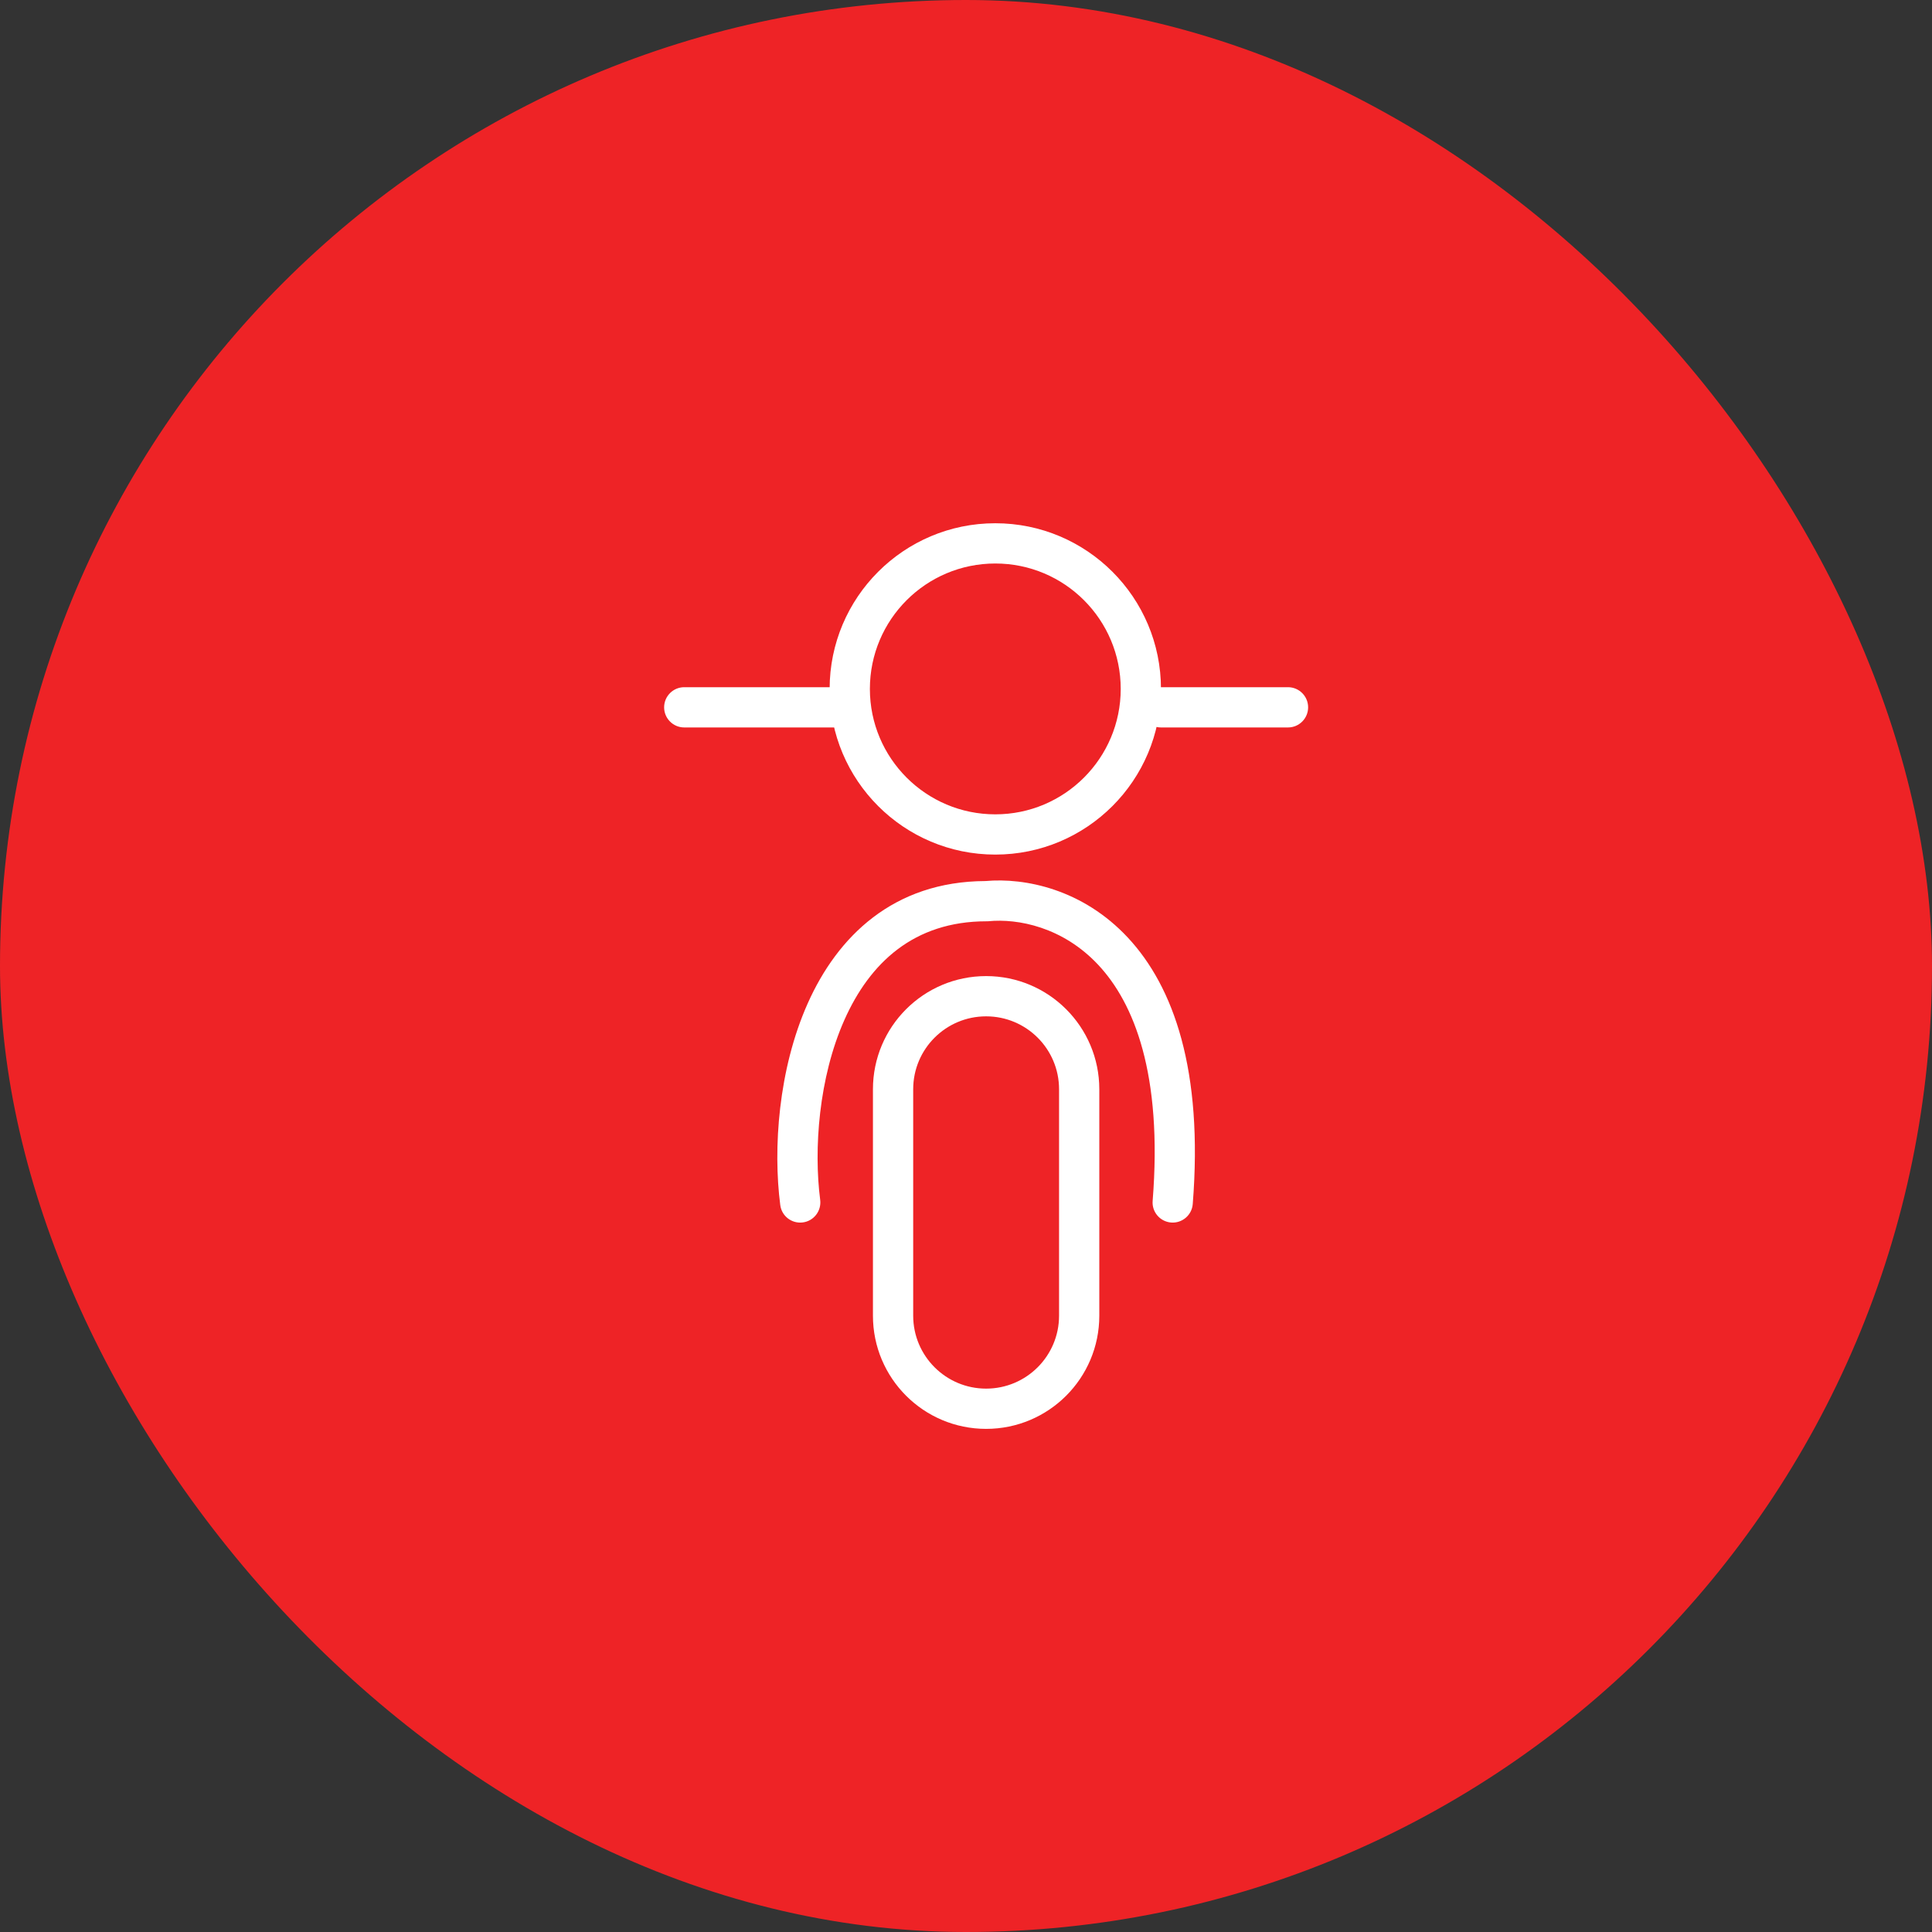 <svg width="36" height="36" viewBox="0 0 36 36" fill="none" xmlns="http://www.w3.org/2000/svg">
<rect x="0" y="0" width="36" height="36" fill="#333333" stroke="none"/>
<rect width="36" height="36" rx="18" fill="#EE2326"/>
<rect x="4" y="4" width="28" height="28" rx="14" fill="#EE2326"/>
<path fill-rule="evenodd" clip-rule="evenodd" d="M12.375 13.18C12.375 12.973 12.543 12.805 12.75 12.805H15.562C15.77 12.805 15.938 12.973 15.938 13.18C15.938 13.387 15.77 13.555 15.562 13.555H12.75C12.543 13.555 12.375 13.387 12.375 13.18Z" fill="white"/>
<path fill-rule="evenodd" clip-rule="evenodd" d="M21.258 13.18C21.258 12.973 21.426 12.805 21.633 12.805H24C24.207 12.805 24.375 12.973 24.375 13.18C24.375 13.387 24.207 13.555 24 13.555H21.633C21.426 13.555 21.258 13.387 21.258 13.18Z" fill="white"/>
<path fill-rule="evenodd" clip-rule="evenodd" d="M18.546 15.174C19.837 15.174 20.883 14.127 20.883 12.837C20.883 11.546 19.837 10.5 18.546 10.5C17.255 10.5 16.209 11.546 16.209 12.837C16.209 14.127 17.255 15.174 18.546 15.174ZM18.546 15.924C20.251 15.924 21.633 14.542 21.633 12.837C21.633 11.132 20.251 9.75 18.546 9.75C16.841 9.75 15.459 11.132 15.459 12.837C15.459 14.542 16.841 15.924 18.546 15.924Z" fill="white"/>
<path fill-rule="evenodd" clip-rule="evenodd" d="M19.734 24.516V20.297C19.734 19.546 19.126 18.938 18.375 18.938C17.624 18.938 17.016 19.546 17.016 20.297V24.516C17.016 25.266 17.624 25.875 18.375 25.875C19.126 25.875 19.734 25.266 19.734 24.516ZM18.375 18.188C17.21 18.188 16.266 19.132 16.266 20.297V24.516C16.266 25.681 17.21 26.625 18.375 26.625C19.54 26.625 20.484 25.681 20.484 24.516V20.297C20.484 19.132 19.54 18.188 18.375 18.188Z" fill="white"/>
<path fill-rule="evenodd" clip-rule="evenodd" d="M20.468 17.983C19.806 17.272 18.965 17.112 18.417 17.166L18.399 17.167H18.381C17.027 17.167 16.207 17.944 15.735 19.003C15.255 20.081 15.161 21.413 15.283 22.358C15.309 22.564 15.164 22.752 14.959 22.778C14.753 22.805 14.565 22.66 14.539 22.454C14.403 21.404 14.502 19.928 15.05 18.698C15.604 17.454 16.643 16.424 18.363 16.417C19.101 16.351 20.176 16.569 21.017 17.472C21.868 18.386 22.423 19.94 22.225 22.436C22.209 22.642 22.028 22.796 21.822 22.78C21.616 22.764 21.461 22.583 21.478 22.377C21.666 20.007 21.128 18.691 20.468 17.983Z" fill="white"/>
</svg>
